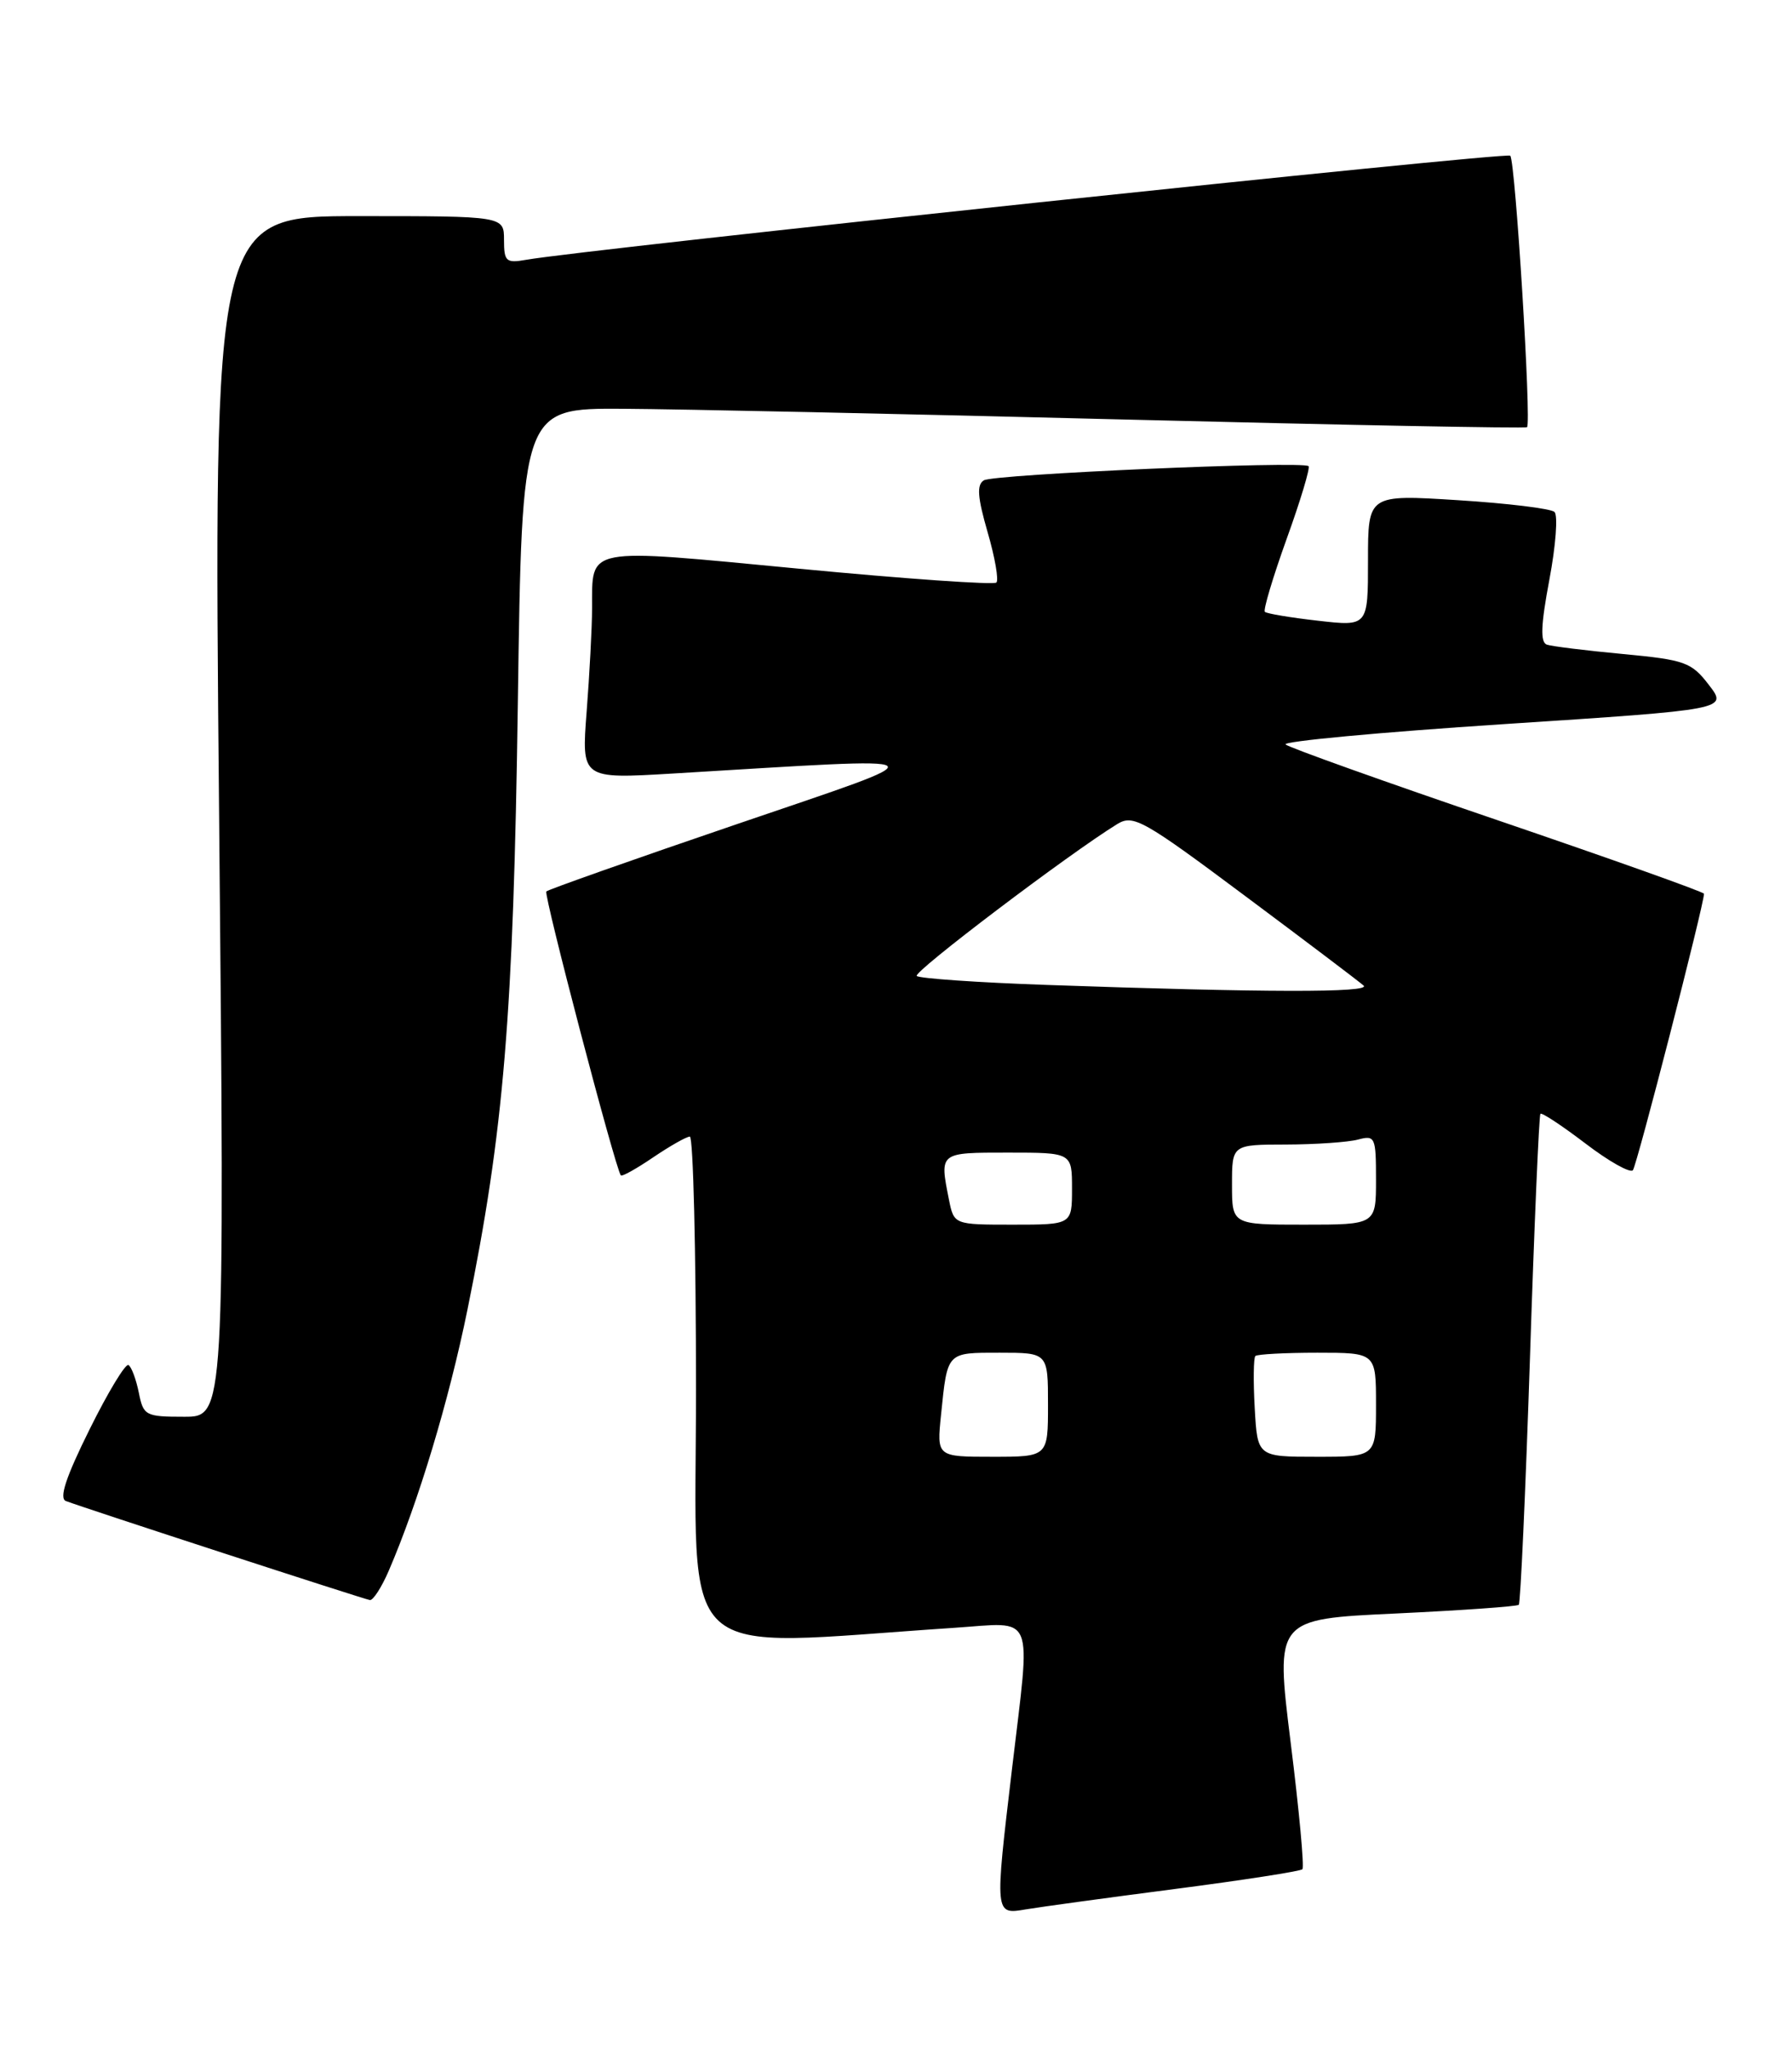 <?xml version="1.0" encoding="UTF-8" standalone="no"?>
<!DOCTYPE svg PUBLIC "-//W3C//DTD SVG 1.1//EN" "http://www.w3.org/Graphics/SVG/1.1/DTD/svg11.dtd" >
<svg xmlns="http://www.w3.org/2000/svg" xmlns:xlink="http://www.w3.org/1999/xlink" version="1.1" viewBox="0 0 224 256">
 <g >
 <path fill="currentColor"
d=" M 146.92 235.99 C 155.41 234.89 162.55 233.78 162.80 233.53 C 163.05 233.28 162.39 226.15 161.33 217.68 C 159.42 202.28 159.42 202.28 174.44 201.58 C 182.70 201.19 189.63 200.70 189.85 200.49 C 190.06 200.27 190.69 186.46 191.24 169.80 C 191.78 153.13 192.38 139.34 192.55 139.15 C 192.72 138.96 195.25 140.63 198.18 142.86 C 201.10 145.09 203.77 146.59 204.11 146.20 C 204.60 145.64 213.00 113.02 213.00 111.66 C 213.00 111.44 201.41 107.32 187.25 102.49 C 173.09 97.67 161.14 93.40 160.70 93.01 C 160.26 92.62 172.52 91.48 187.94 90.47 C 215.98 88.64 215.98 88.64 213.61 85.57 C 211.43 82.73 210.63 82.44 202.88 81.71 C 198.27 81.28 193.99 80.75 193.36 80.54 C 192.52 80.25 192.60 78.11 193.67 72.43 C 194.47 68.19 194.76 64.38 194.31 63.96 C 193.87 63.54 188.44 62.88 182.25 62.49 C 171.00 61.78 171.00 61.78 171.00 70.02 C 171.00 78.26 171.00 78.26 164.76 77.55 C 161.32 77.16 158.33 76.66 158.11 76.44 C 157.88 76.22 159.11 72.12 160.83 67.33 C 162.56 62.55 163.79 58.45 163.57 58.24 C 162.88 57.55 124.23 59.24 122.98 60.01 C 122.07 60.57 122.19 62.13 123.45 66.48 C 124.37 69.64 124.86 72.47 124.55 72.78 C 124.24 73.09 113.14 72.32 99.88 71.05 C 72.82 68.47 74.05 68.23 74.01 76.00 C 74.00 78.47 73.69 84.28 73.33 88.91 C 72.68 97.32 72.68 97.32 84.09 96.64 C 118.82 94.56 118.19 94.06 92.12 102.96 C 79.26 107.34 68.54 111.13 68.29 111.37 C 67.93 111.74 76.87 145.81 77.60 146.84 C 77.74 147.03 79.56 146.01 81.65 144.59 C 83.75 143.17 85.81 142.00 86.23 142.00 C 86.65 142.00 87.00 156.22 87.00 173.60 C 87.00 208.65 83.83 205.72 119.25 203.37 C 129.53 202.69 128.86 201.06 126.50 221.00 C 124.33 239.31 124.32 239.21 128.25 238.54 C 130.04 238.24 138.44 237.09 146.92 235.99 Z  M 48.59 196.25 C 52.30 187.64 56.11 175.01 58.43 163.63 C 62.98 141.32 64.18 126.90 64.73 87.75 C 65.25 51.00 65.25 51.00 77.87 51.07 C 84.82 51.11 113.00 51.71 140.50 52.41 C 168.00 53.10 190.67 53.54 190.88 53.37 C 191.45 52.92 189.42 20.08 188.78 19.45 C 188.30 18.97 73.04 31.16 65.75 32.46 C 63.26 32.90 63.00 32.67 63.00 29.97 C 63.00 27.00 63.00 27.00 44.84 27.00 C 26.68 27.00 26.68 27.00 27.39 102.00 C 28.09 177.00 28.09 177.00 23.02 177.00 C 18.18 177.00 17.92 176.86 17.35 173.98 C 17.01 172.32 16.44 170.77 16.06 170.54 C 15.69 170.31 13.50 173.93 11.19 178.59 C 8.22 184.57 7.36 187.20 8.24 187.53 C 10.76 188.48 45.52 199.80 46.24 199.90 C 46.64 199.95 47.70 198.31 48.59 196.25 Z  M 117.63 176.75 C 118.44 168.84 118.29 169.00 124.97 169.00 C 131.00 169.00 131.00 169.00 131.00 175.50 C 131.00 182.00 131.00 182.00 124.05 182.00 C 117.09 182.00 117.09 182.00 117.63 176.75 Z  M 156.84 175.91 C 156.65 172.57 156.69 169.64 156.92 169.41 C 157.15 169.19 160.63 169.00 164.67 169.00 C 172.00 169.00 172.00 169.00 172.00 175.50 C 172.00 182.00 172.00 182.00 164.59 182.00 C 157.18 182.00 157.18 182.00 156.84 175.91 Z  M 118.62 149.88 C 117.44 143.94 117.36 144.00 126.00 144.00 C 134.00 144.00 134.00 144.00 134.00 148.50 C 134.00 153.00 134.00 153.00 126.62 153.00 C 119.25 153.00 119.25 153.00 118.62 149.88 Z  M 154.00 148.00 C 154.00 143.00 154.00 143.00 160.75 142.99 C 164.46 142.98 168.51 142.70 169.75 142.37 C 171.89 141.80 172.00 142.05 172.00 147.38 C 172.00 153.00 172.00 153.00 163.00 153.00 C 154.00 153.00 154.00 153.00 154.00 148.00 Z  M 130.83 123.05 C 122.21 122.75 114.90 122.24 114.59 121.93 C 114.10 121.44 133.61 106.67 139.66 102.95 C 141.66 101.73 142.88 102.41 155.66 111.95 C 163.27 117.62 169.93 122.66 170.45 123.13 C 171.44 124.03 158.08 124.01 130.83 123.05 Z "/>
</g>
</svg>